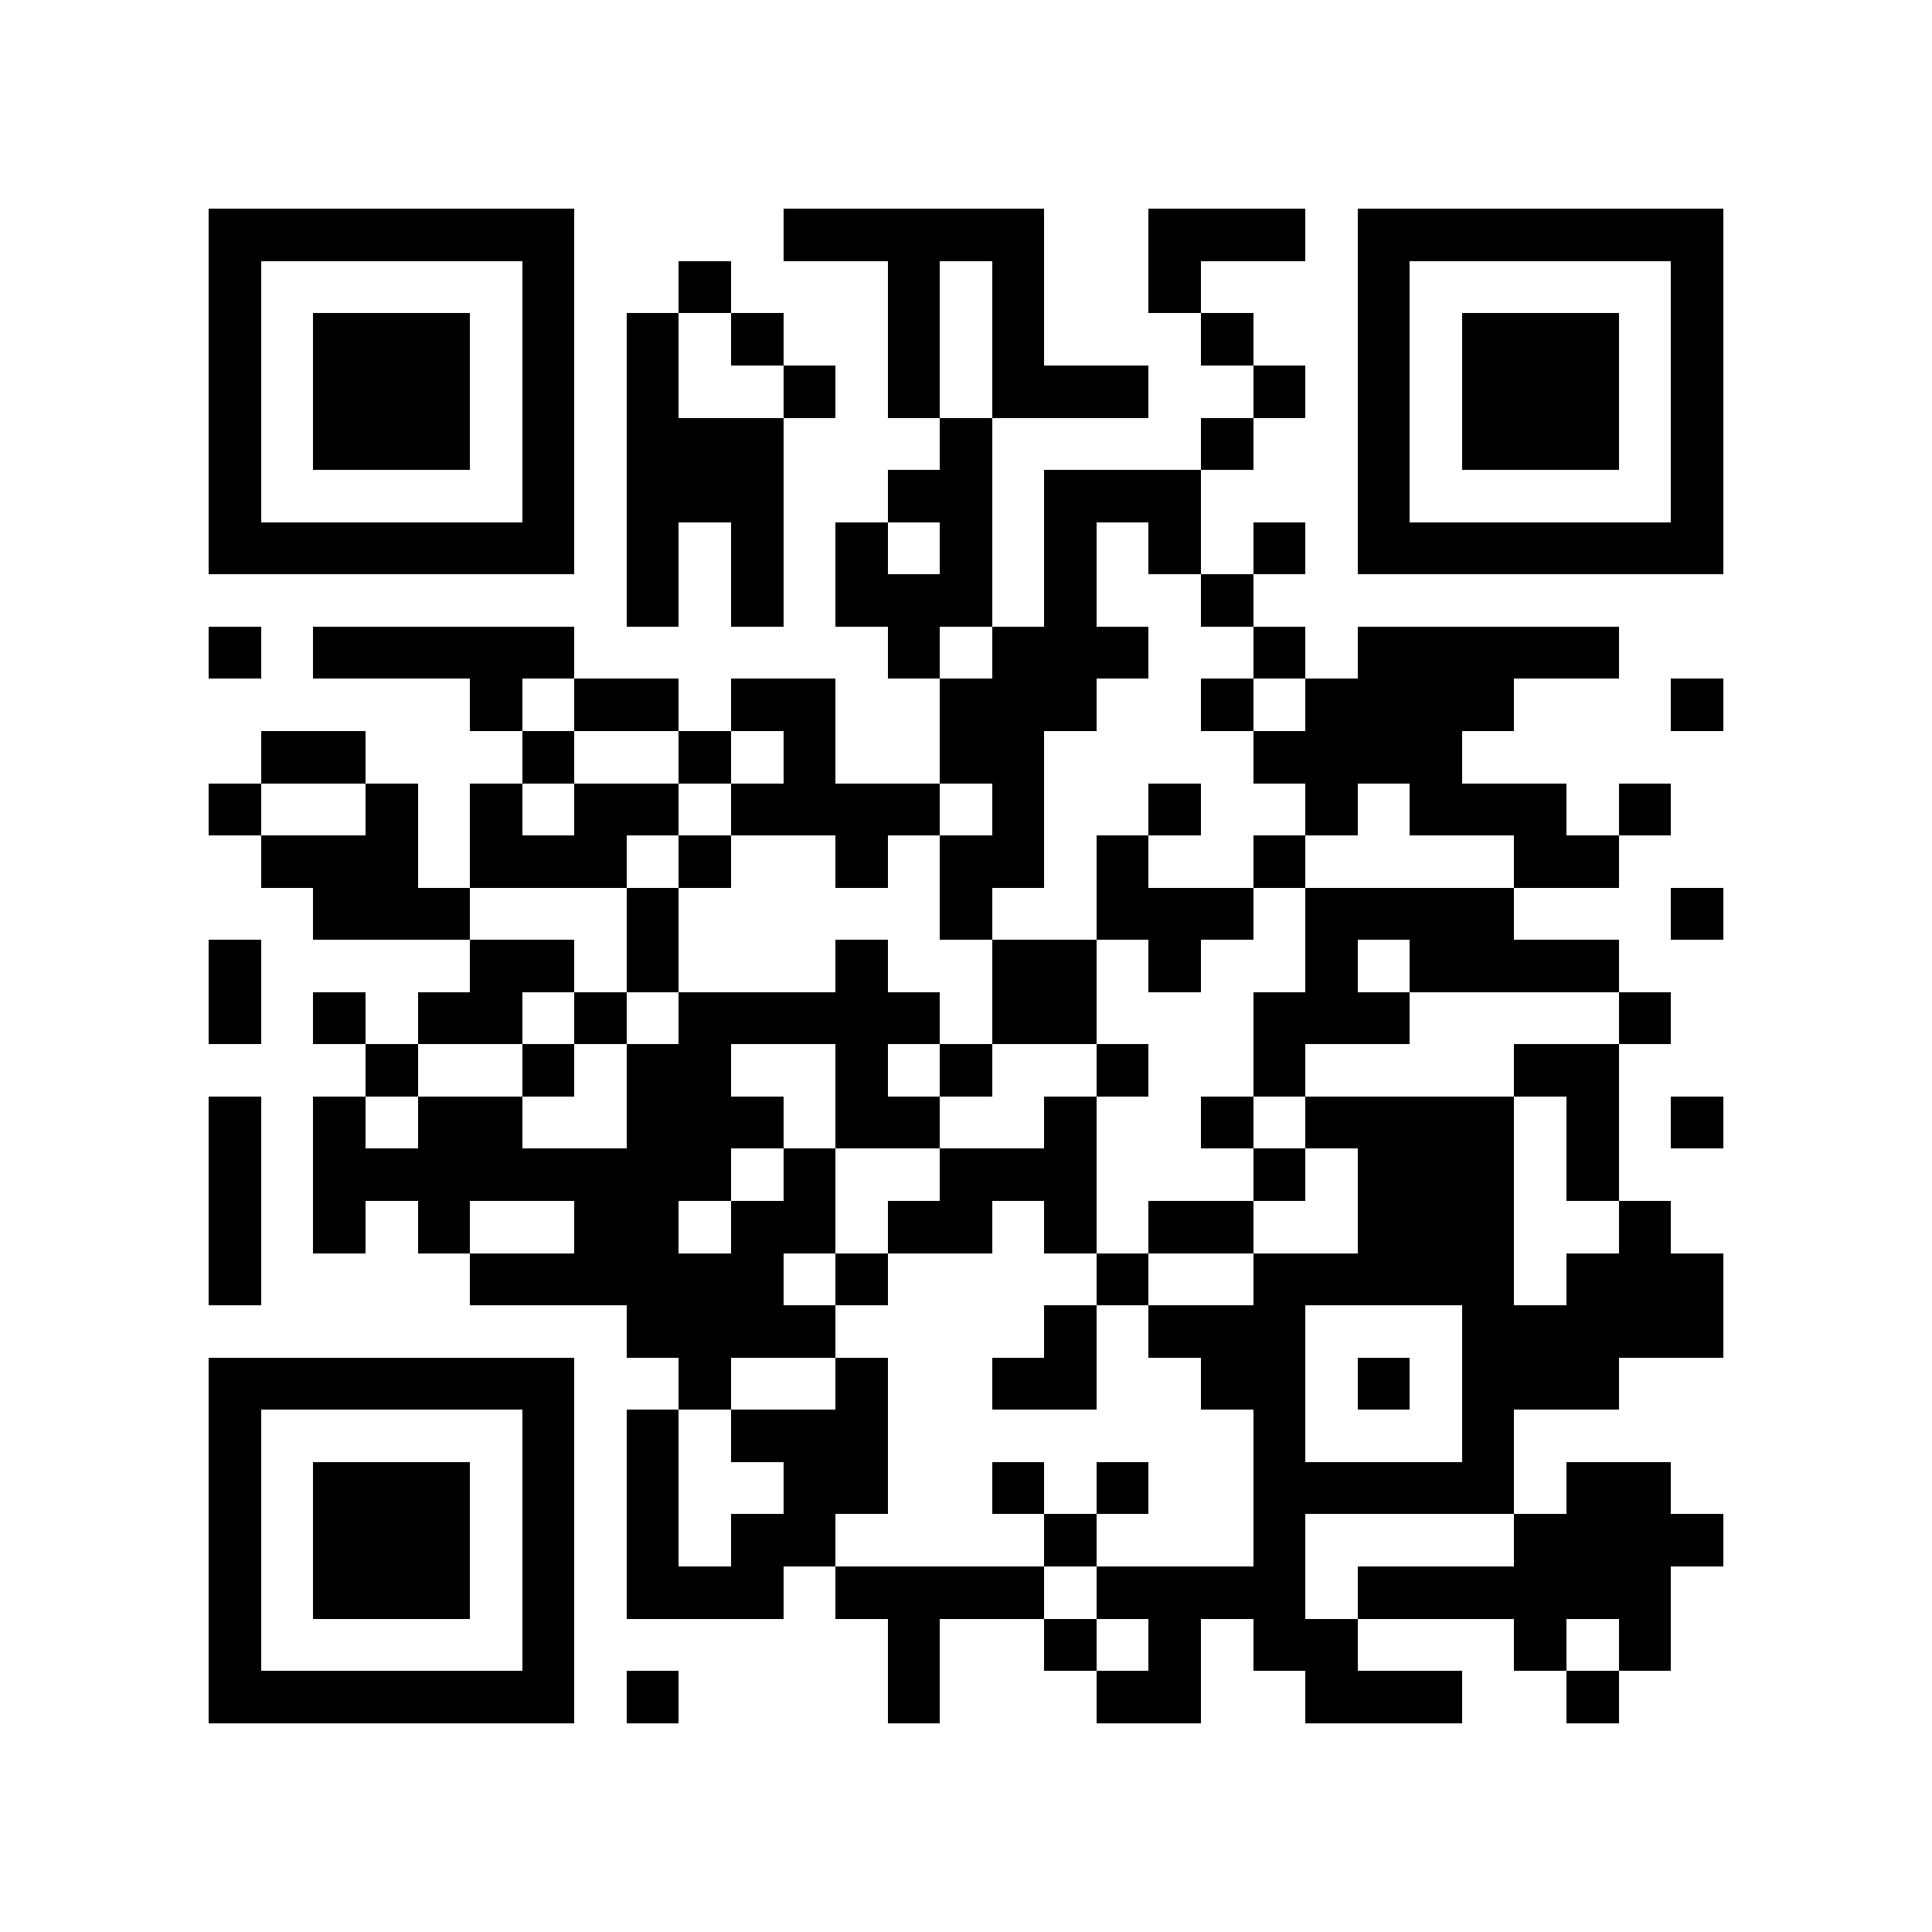<?xml version="1.0" encoding="utf-8"?><!DOCTYPE svg PUBLIC "-//W3C//DTD SVG 1.1//EN" "http://www.w3.org/Graphics/SVG/1.1/DTD/svg11.dtd"><svg xmlns="http://www.w3.org/2000/svg" viewBox="0 0 37 37" shape-rendering="crispEdges"><path fill="#ffffff" d="M0 0h37v37H0z"/><path stroke="#000000" d="M4 4.5h7m4 0h5m2 0h3m1 0h7M4 5.5h1m5 0h1m2 0h1m3 0h1m1 0h1m2 0h1m3 0h1m5 0h1M4 6.5h1m1 0h3m1 0h1m1 0h1m1 0h1m2 0h1m1 0h1m3 0h1m2 0h1m1 0h3m1 0h1M4 7.5h1m1 0h3m1 0h1m1 0h1m2 0h1m1 0h1m1 0h3m2 0h1m1 0h1m1 0h3m1 0h1M4 8.5h1m1 0h3m1 0h1m1 0h3m3 0h1m4 0h1m2 0h1m1 0h3m1 0h1M4 9.5h1m5 0h1m1 0h3m2 0h2m1 0h3m3 0h1m5 0h1M4 10.5h7m1 0h1m1 0h1m1 0h1m1 0h1m1 0h1m1 0h1m1 0h1m1 0h7M12 11.5h1m1 0h1m1 0h3m1 0h1m2 0h1M4 12.5h1m1 0h5m6 0h1m1 0h3m2 0h1m1 0h5M9 13.5h1m1 0h2m1 0h2m2 0h3m2 0h1m1 0h4m3 0h1M5 14.5h2m3 0h1m2 0h1m1 0h1m2 0h2m4 0h4M4 15.5h1m2 0h1m1 0h1m1 0h2m1 0h4m1 0h1m2 0h1m2 0h1m1 0h3m1 0h1M5 16.5h3m1 0h3m1 0h1m2 0h1m1 0h2m1 0h1m2 0h1m4 0h2M6 17.5h3m3 0h1m5 0h1m2 0h3m1 0h4m3 0h1M4 18.5h1m4 0h2m1 0h1m3 0h1m2 0h2m1 0h1m2 0h1m1 0h4M4 19.5h1m1 0h1m1 0h2m1 0h1m1 0h5m1 0h2m3 0h3m4 0h1M7 20.5h1m2 0h1m1 0h2m2 0h1m1 0h1m2 0h1m2 0h1m4 0h2M4 21.5h1m1 0h1m1 0h2m2 0h3m1 0h2m2 0h1m2 0h1m1 0h4m1 0h1m1 0h1M4 22.5h1m1 0h8m1 0h1m2 0h3m3 0h1m1 0h3m1 0h1M4 23.5h1m1 0h1m1 0h1m2 0h2m1 0h2m1 0h2m1 0h1m1 0h2m2 0h3m2 0h1M4 24.5h1m4 0h6m1 0h1m4 0h1m2 0h5m1 0h3M12 25.5h4m4 0h1m1 0h3m3 0h5M4 26.5h7m2 0h1m2 0h1m2 0h2m2 0h2m1 0h1m1 0h3M4 27.5h1m5 0h1m1 0h1m1 0h3m7 0h1m3 0h1M4 28.5h1m1 0h3m1 0h1m1 0h1m2 0h2m2 0h1m1 0h1m2 0h5m1 0h2M4 29.5h1m1 0h3m1 0h1m1 0h1m1 0h2m4 0h1m3 0h1m4 0h4M4 30.5h1m1 0h3m1 0h1m1 0h3m1 0h4m1 0h4m1 0h6M4 31.5h1m5 0h1m6 0h1m2 0h1m1 0h1m1 0h2m3 0h1m1 0h1M4 32.5h7m1 0h1m4 0h1m3 0h2m2 0h3m2 0h1"/></svg>
